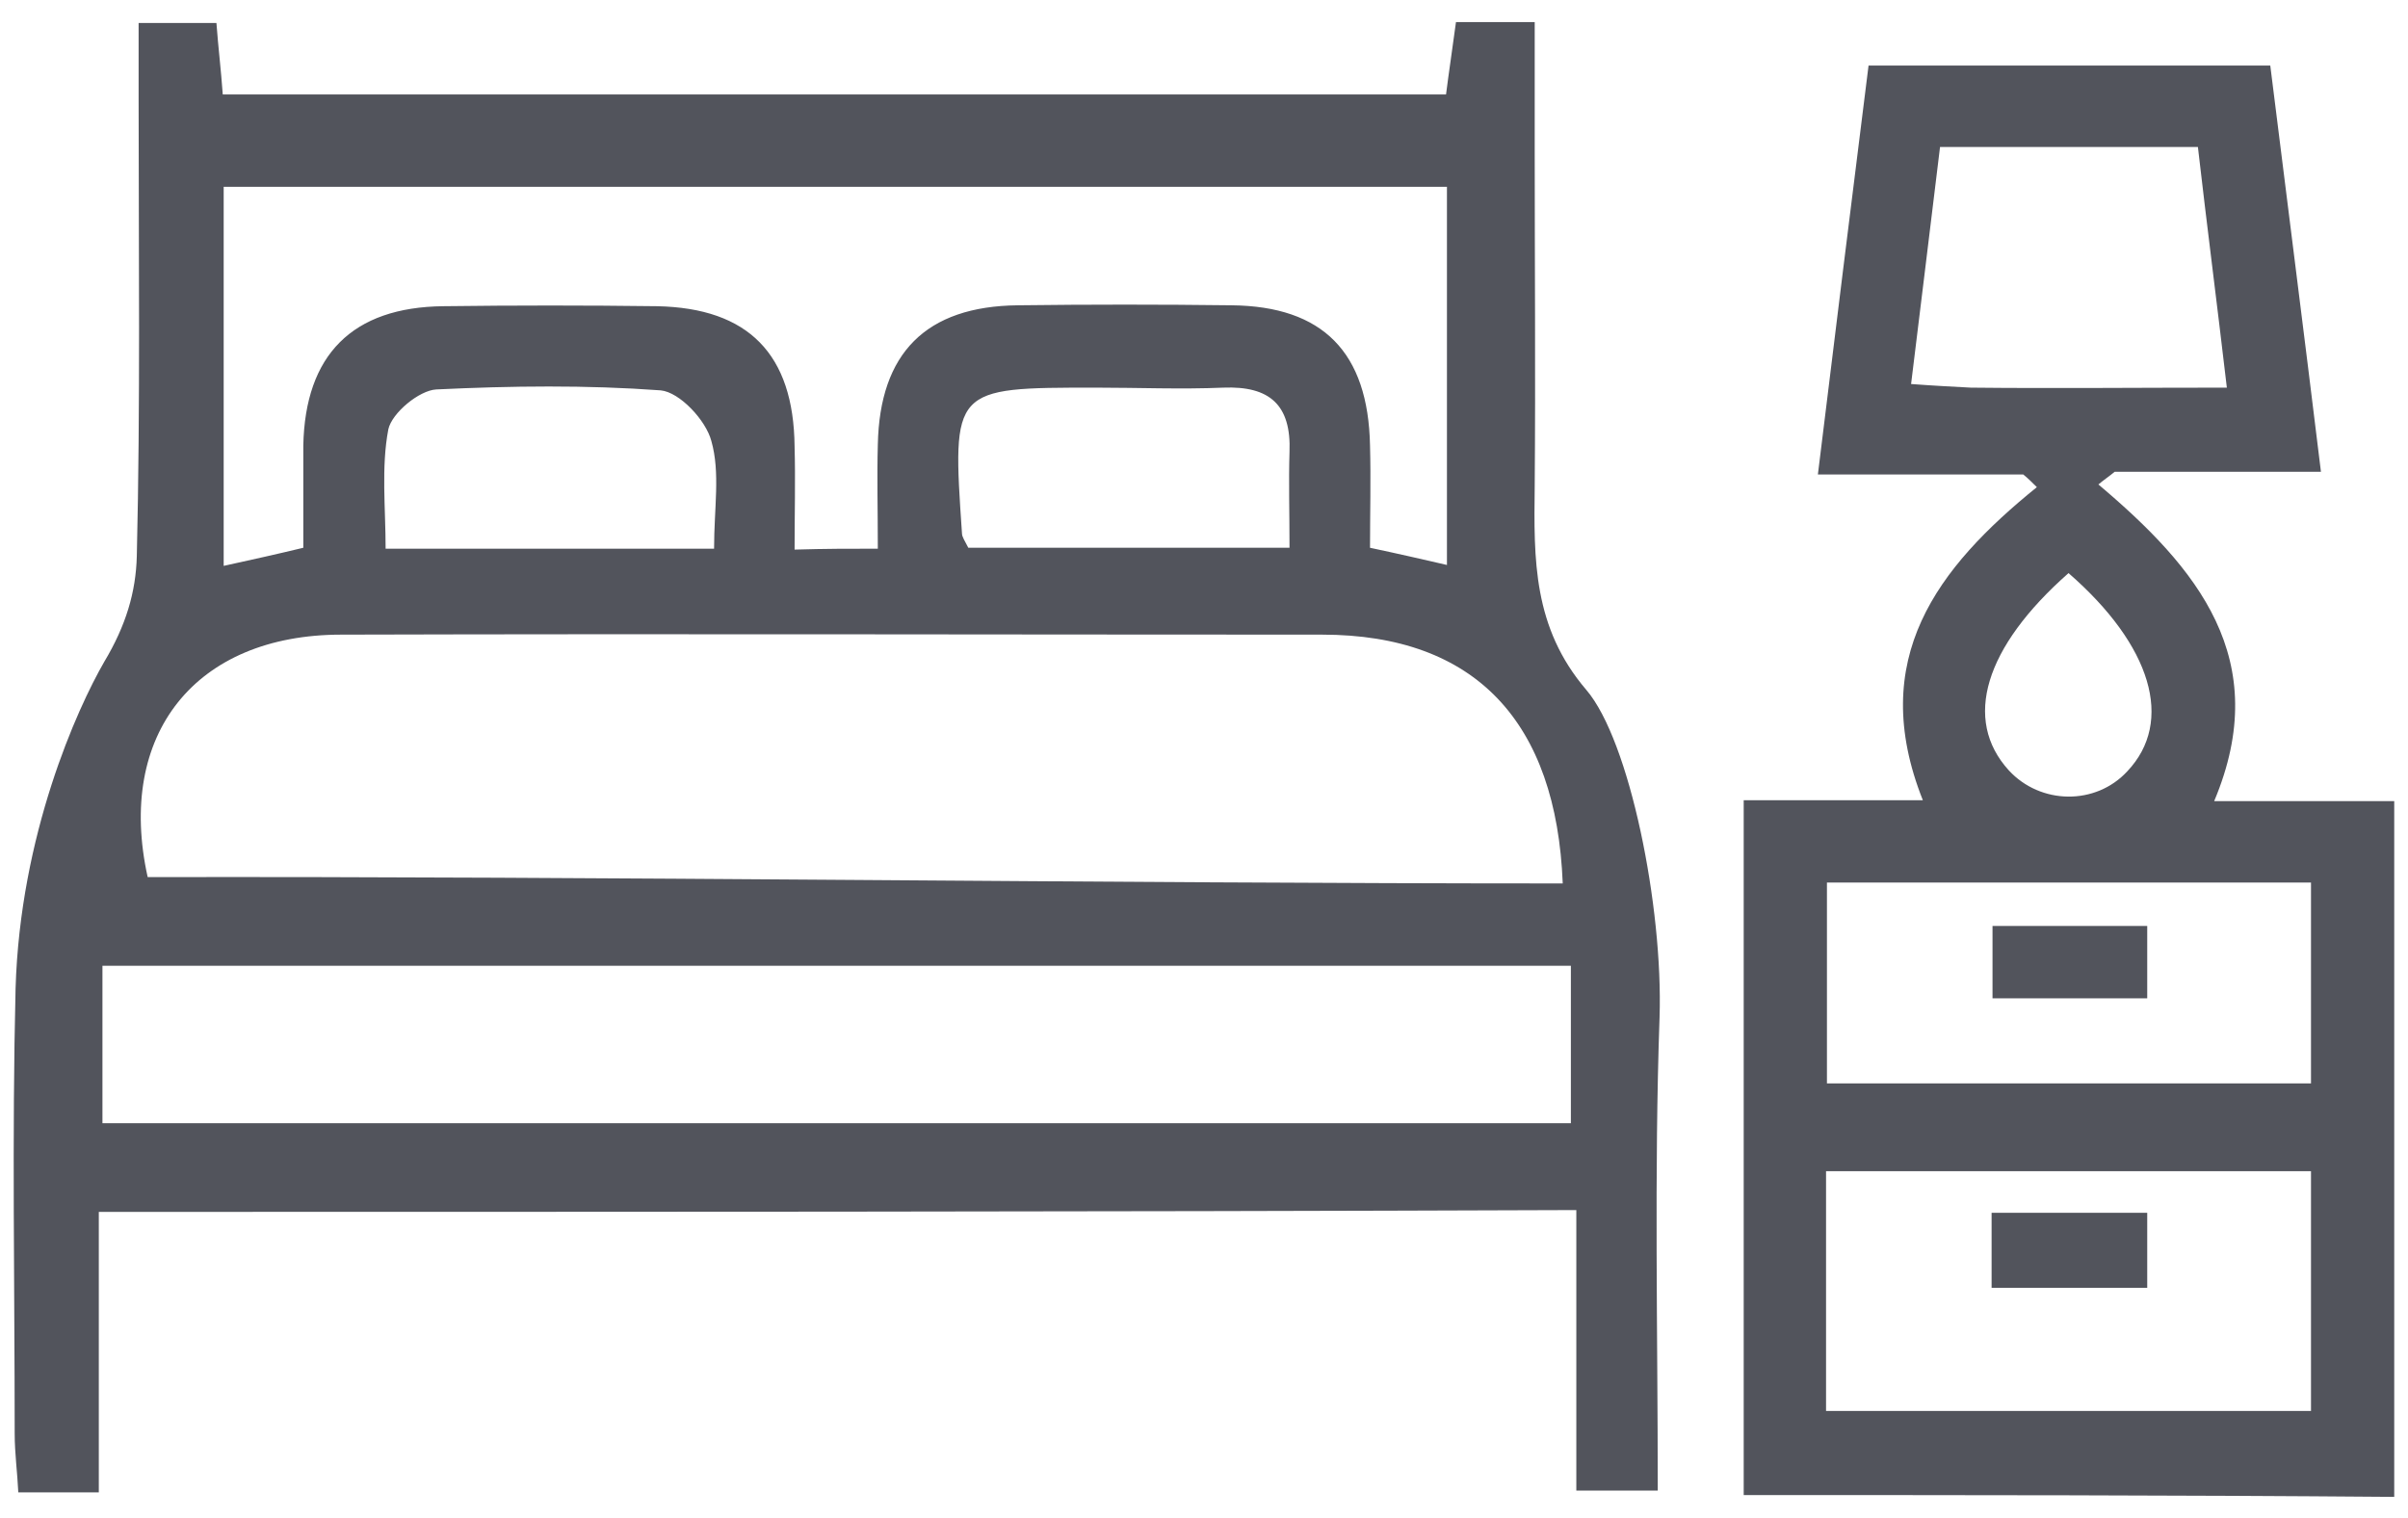 <svg width="92" height="58" viewBox="0 0 92 58" fill="none" xmlns="http://www.w3.org/2000/svg">
<path d="M3.775 46.301C3.775 49.896 3.775 53.353 3.775 57.017C2.669 57.017 1.805 57.017 0.699 57.017C0.664 56.257 0.561 55.531 0.561 54.77C0.561 49.101 0.457 43.432 0.595 37.763C0.768 31.887 2.946 27.081 3.983 25.284C4.812 23.901 5.193 22.622 5.227 21.239C5.365 15.432 5.296 9.59 5.296 3.783C5.296 2.884 5.296 1.951 5.296 0.879C6.402 0.879 7.267 0.879 8.269 0.879C8.338 1.812 8.442 2.642 8.511 3.61C24.101 3.61 39.622 3.61 55.247 3.61C55.351 2.78 55.489 1.882 55.627 0.844C56.56 0.844 57.459 0.844 58.635 0.844C58.635 2.538 58.635 4.163 58.635 5.753C58.635 10.04 58.669 14.291 58.635 18.578C58.6 21.378 58.566 23.97 60.605 26.356C62.264 28.291 63.543 34.652 63.405 38.869C63.198 44.815 63.336 50.795 63.336 56.948C62.264 56.948 61.4 56.948 60.225 56.948C60.225 53.457 60.225 49.896 60.225 46.232C41.316 46.301 22.649 46.301 3.775 46.301ZM59.706 33.753C59.464 27.6 56.388 24.247 50.511 24.247C38.032 24.247 25.519 24.212 13.04 24.247C7.474 24.247 4.432 28.049 5.642 33.511C23.203 33.477 42.007 33.753 59.706 33.753ZM3.914 36.899C3.914 39.077 3.914 40.978 3.914 42.914C22.719 42.914 41.316 42.914 60.017 42.914C60.017 40.84 60.017 38.869 60.017 36.899C41.212 36.899 22.615 36.899 3.914 36.899ZM33.538 20.963C33.538 19.442 33.504 18.232 33.538 16.988C33.607 13.496 35.37 11.699 38.896 11.664C41.627 11.63 44.324 11.63 47.054 11.664C50.546 11.699 52.274 13.462 52.343 17.022C52.378 18.301 52.343 19.615 52.343 20.928C53.484 21.17 54.383 21.378 55.282 21.585C55.282 16.642 55.282 11.872 55.282 7.136C39.588 7.136 24.101 7.136 8.546 7.136C8.546 11.975 8.546 16.642 8.546 21.62C9.652 21.378 10.585 21.17 11.588 20.928C11.588 19.477 11.588 18.267 11.588 17.022C11.657 13.566 13.454 11.733 16.946 11.699C19.677 11.664 22.373 11.664 25.104 11.699C28.595 11.768 30.323 13.531 30.358 17.057C30.393 18.336 30.358 19.615 30.358 20.998C31.568 20.963 32.398 20.963 33.538 20.963ZM27.282 20.963C27.282 19.407 27.523 18.059 27.178 16.849C26.97 16.054 25.968 14.983 25.242 14.914C22.407 14.706 19.538 14.741 16.669 14.879C16.012 14.914 14.975 15.778 14.837 16.4C14.56 17.852 14.733 19.407 14.733 20.963C19.054 20.963 22.995 20.963 27.282 20.963ZM49.267 20.928C49.267 19.546 49.232 18.405 49.267 17.264C49.336 15.467 48.506 14.741 46.743 14.81C45.118 14.879 43.494 14.81 41.869 14.81C36.373 14.81 36.373 14.81 36.753 20.375C36.753 20.514 36.857 20.652 36.995 20.928C40.936 20.928 44.911 20.928 49.267 20.928Z" fill="#52545C"/>
<path d="M66.62 57.121C66.62 48.237 66.62 39.56 66.62 30.573C68.832 30.573 70.941 30.573 73.464 30.573C71.321 25.18 74.017 21.689 77.82 18.612C77.647 18.439 77.474 18.267 77.301 18.128C74.812 18.128 72.289 18.128 69.454 18.128C70.111 12.77 70.734 7.723 71.39 2.504C76.403 2.504 81.415 2.504 86.738 2.504C87.361 7.516 88.017 12.632 88.674 18.025C85.874 18.025 83.316 18.025 80.793 18.025C80.585 18.198 80.378 18.336 80.171 18.509C83.938 21.689 86.877 25.18 84.595 30.607C87.119 30.607 89.262 30.607 91.474 30.607C91.474 39.63 91.474 48.341 91.474 57.19C83.143 57.121 75.02 57.121 66.62 57.121ZM69.766 44.746C69.766 47.926 69.766 50.899 69.766 53.906C76.022 53.906 82.106 53.906 88.294 53.906C88.294 50.795 88.294 47.822 88.294 44.746C82.106 44.746 76.091 44.746 69.766 44.746ZM88.294 41.393C88.294 38.869 88.294 36.346 88.294 33.718C82.106 33.718 76.022 33.718 69.8 33.718C69.8 36.311 69.8 38.8 69.8 41.393C76.022 41.393 82.072 41.393 88.294 41.393ZM85.079 14.81C84.699 11.56 84.319 8.622 83.973 5.615C80.585 5.615 77.371 5.615 74.121 5.615C73.741 8.726 73.395 11.595 73.015 14.672C73.948 14.741 74.64 14.775 75.296 14.81C78.477 14.844 81.622 14.81 85.079 14.81ZM79.03 21.896C75.815 24.731 74.985 27.496 76.748 29.432C77.958 30.746 80.067 30.78 81.277 29.467C83.074 27.565 82.21 24.662 79.03 21.896Z" fill="#52545C"/>
<path d="M82.037 46.336C82.037 47.304 82.037 48.203 82.037 49.205C80.032 49.205 78.131 49.205 76.091 49.205C76.091 48.272 76.091 47.373 76.091 46.336C77.993 46.336 79.963 46.336 82.037 46.336Z" fill="#52545C"/>
<path d="M76.126 35.378C78.096 35.378 79.998 35.378 82.037 35.378C82.037 36.311 82.037 37.141 82.037 38.143C80.136 38.143 78.235 38.143 76.126 38.143C76.126 37.348 76.126 36.484 76.126 35.378Z" fill="#52545C"/>
</svg>
